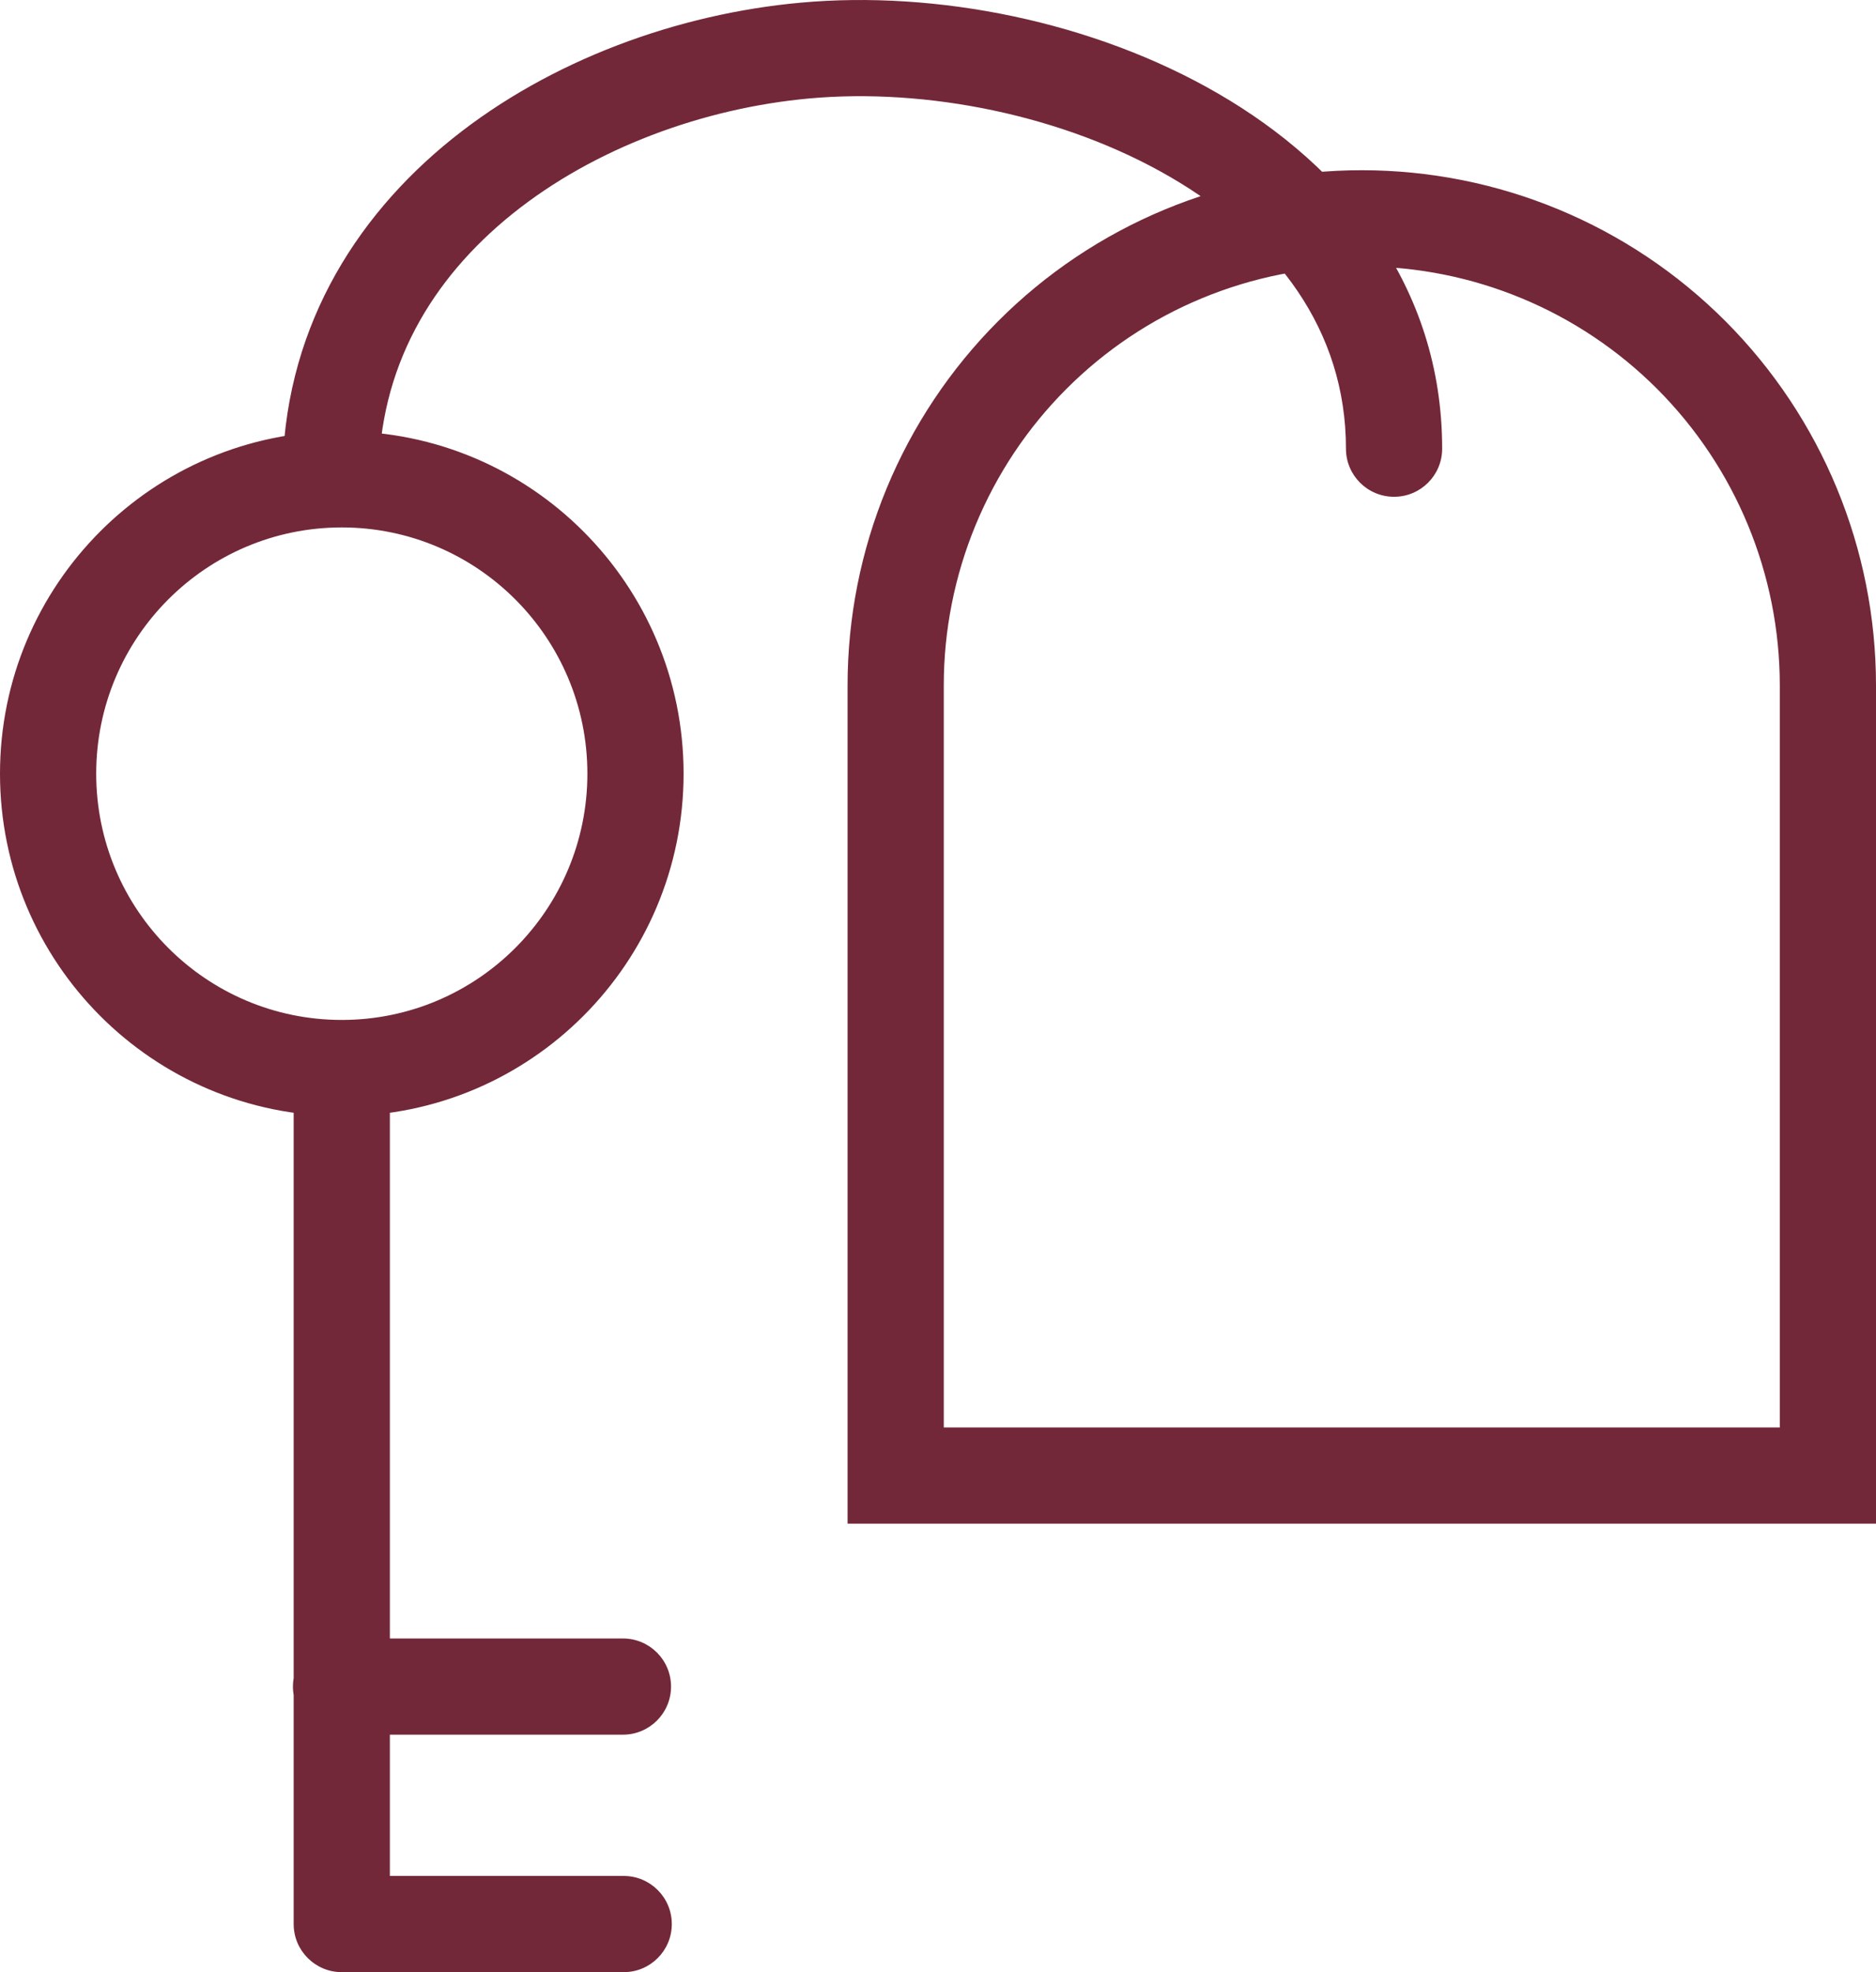 <svg width="39" height="41" viewBox="0 0 39 41" fill="none" xmlns="http://www.w3.org/2000/svg">
<path d="M8.105 22.229C8.105 21.677 7.658 21.229 7.105 21.229C6.553 21.229 6.105 21.677 6.105 22.229H8.105ZM7.105 40H6.105C6.105 40.552 6.553 41 7.105 41V40ZM12.966 41C13.519 41 13.966 40.552 13.966 40C13.966 39.448 13.519 39 12.966 39V41ZM7.09 34.063C6.537 34.063 6.09 34.511 6.09 35.063C6.09 35.615 6.537 36.063 7.09 36.063V34.063ZM12.95 36.063C13.503 36.063 13.95 35.615 13.95 35.063C13.95 34.511 13.503 34.063 12.95 34.063V36.063ZM5.872 9.966C5.872 10.518 6.32 10.966 6.872 10.966C7.425 10.966 7.872 10.518 7.872 9.966H5.872ZM16.73 1.051L16.821 2.047L16.821 2.047L16.73 1.051ZM27.981 9.328C27.981 9.881 28.429 10.328 28.981 10.328C29.533 10.328 29.981 9.881 29.981 9.328H27.981ZM28.311 4.539L28.311 5.539H28.311V4.539ZM38 30.676V31.676H39V30.676H38ZM18.62 30.676H17.62V31.676H18.62V30.676ZM18.62 14.25H19.62H18.62ZM12.211 16.084C12.211 18.914 9.923 21.204 7.105 21.204V23.204C11.032 23.204 14.211 20.014 14.211 16.084H12.211ZM7.105 21.204C4.288 21.204 2 18.914 2 16.084H0C0 20.014 3.179 23.204 7.105 23.204V21.204ZM2 16.084C2 13.255 4.288 10.965 7.105 10.965V8.965C3.179 8.965 0 12.155 0 16.084H2ZM7.105 10.965C9.923 10.965 12.211 13.255 12.211 16.084H14.211C14.211 12.155 11.032 8.965 7.105 8.965V10.965ZM6.105 22.229V40H8.105V22.229H6.105ZM7.105 41H12.966V39H7.105V41ZM7.09 36.063H12.95V34.063H7.09V36.063ZM7.872 9.966C7.872 7.649 8.971 5.798 10.654 4.445C12.354 3.078 14.624 2.248 16.821 2.047L16.639 0.056C14.105 0.287 11.447 1.241 9.4 2.886C7.337 4.545 5.872 6.935 5.872 9.966H7.872ZM16.821 2.047C19.257 1.825 22.11 2.391 24.326 3.678C26.527 4.957 27.981 6.862 27.981 9.328H29.981C29.981 5.938 27.94 3.464 25.33 1.949C22.735 0.441 19.463 -0.203 16.639 0.056L16.821 2.047ZM28.311 5.539C30.615 5.539 32.825 6.456 34.454 8.089L35.87 6.677C33.866 4.668 31.147 3.539 28.311 3.539V5.539ZM34.454 8.089C36.084 9.723 37 11.939 37 14.25H39C39 11.41 37.874 8.686 35.87 6.677L34.454 8.089ZM37 14.25V30.676H39V14.25H37ZM38 29.676H18.62V31.676H38V29.676ZM19.62 30.676V14.25H17.62V30.676H19.62ZM19.62 14.25C19.62 13.105 19.845 11.972 20.282 10.915L18.433 10.151C17.896 11.45 17.62 12.843 17.62 14.25H19.62ZM20.282 10.915C20.719 9.858 21.359 8.897 22.166 8.089L20.751 6.676C19.758 7.671 18.971 8.851 18.433 10.151L20.282 10.915ZM22.166 8.089C22.973 7.28 23.931 6.638 24.986 6.201L24.219 4.354C22.922 4.892 21.743 5.681 20.751 6.676L22.166 8.089ZM24.986 6.201C26.04 5.763 27.17 5.538 28.311 5.539L28.311 3.539C26.907 3.538 25.517 3.815 24.219 4.354L24.986 6.201Z" fill="#722839"/>
</svg>
